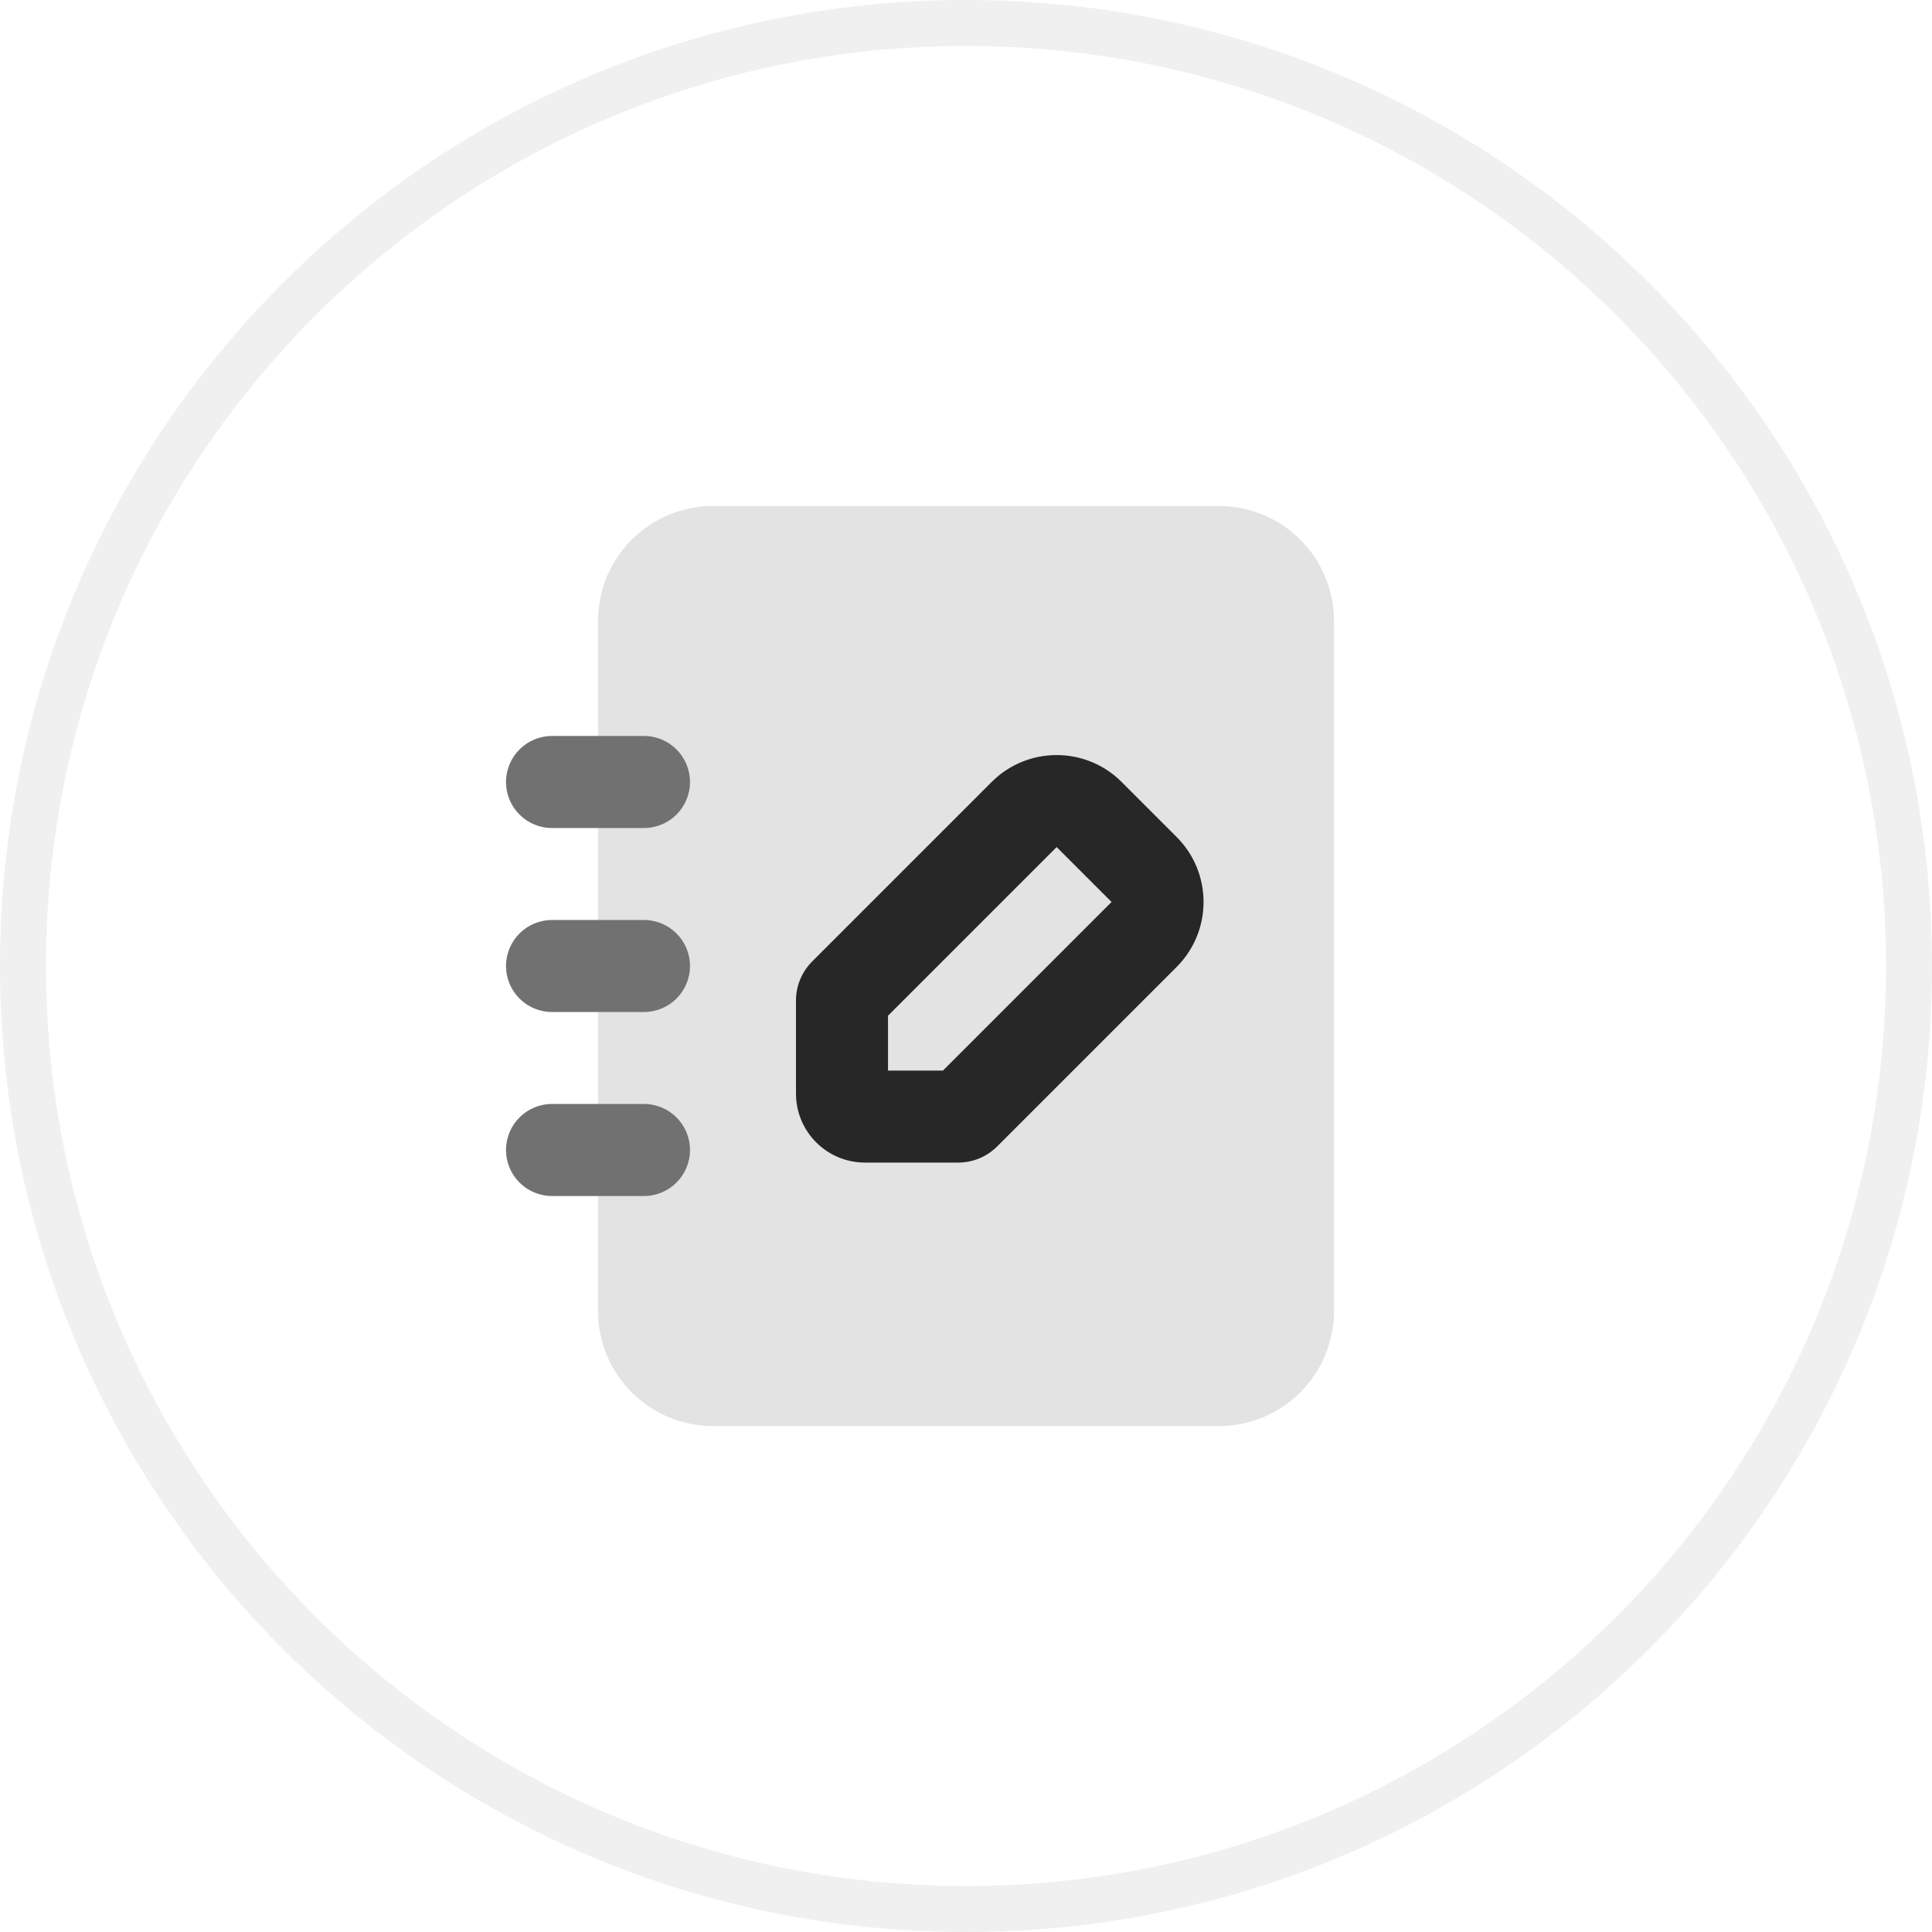 <svg width="36" height="36" viewBox="0 0 36 36" fill="none" xmlns="http://www.w3.org/2000/svg">
<path d="M11.143 11.572C11.143 10.388 12.102 9.429 13.285 9.429H22.714C23.898 9.429 24.857 10.388 24.857 11.572V24.429C24.857 25.612 23.898 26.572 22.714 26.572H13.285C12.102 26.572 11.143 25.612 11.143 24.429V11.572Z" fill="#E3E3E3"/>
<path opacity="0.5" fill-rule="evenodd" clip-rule="evenodd" d="M18 35.143C27.468 35.143 35.143 27.468 35.143 18C35.143 8.532 27.468 0.857 18 0.857C8.532 0.857 0.857 8.532 0.857 18C0.857 27.468 8.532 35.143 18 35.143ZM18 36C27.941 36 36 27.941 36 18C36 8.059 27.941 0 18 0C8.059 0 0 8.059 0 18C0 27.941 8.059 36 18 36Z" fill="#E3E3E3"/>
<path fill-rule="evenodd" clip-rule="evenodd" d="M9.429 14.572C9.429 14.098 9.812 13.714 10.286 13.714H12C12.473 13.714 12.857 14.098 12.857 14.572C12.857 15.045 12.473 15.429 12 15.429H10.286C9.812 15.429 9.429 15.045 9.429 14.572Z" fill="#717171"/>
<path fill-rule="evenodd" clip-rule="evenodd" d="M9.429 18C9.429 17.527 9.812 17.143 10.286 17.143H12C12.473 17.143 12.857 17.527 12.857 18C12.857 18.474 12.473 18.857 12 18.857H10.286C9.812 18.857 9.429 18.474 9.429 18Z" fill="#717171"/>
<path fill-rule="evenodd" clip-rule="evenodd" d="M9.429 21.428C9.429 20.955 9.812 20.571 10.286 20.571H12C12.473 20.571 12.857 20.955 12.857 21.428C12.857 21.902 12.473 22.286 12 22.286H10.286C9.812 22.286 9.429 21.902 9.429 21.428Z" fill="#717171"/>
<path fill-rule="evenodd" clip-rule="evenodd" d="M14.832 18.642C14.832 18.369 14.941 18.108 15.134 17.915L18.477 14.572C19.146 13.902 20.232 13.902 20.901 14.572L21.924 15.595C22.594 16.264 22.594 17.35 21.924 18.019L18.581 21.362C18.388 21.555 18.127 21.663 17.854 21.663L16.118 21.663C15.408 21.663 14.832 21.088 14.832 20.378L14.832 18.642ZM16.547 18.926L16.547 19.949L17.57 19.949L20.712 16.807L19.689 15.784L16.547 18.926Z" fill="#272727"/>
</svg>

